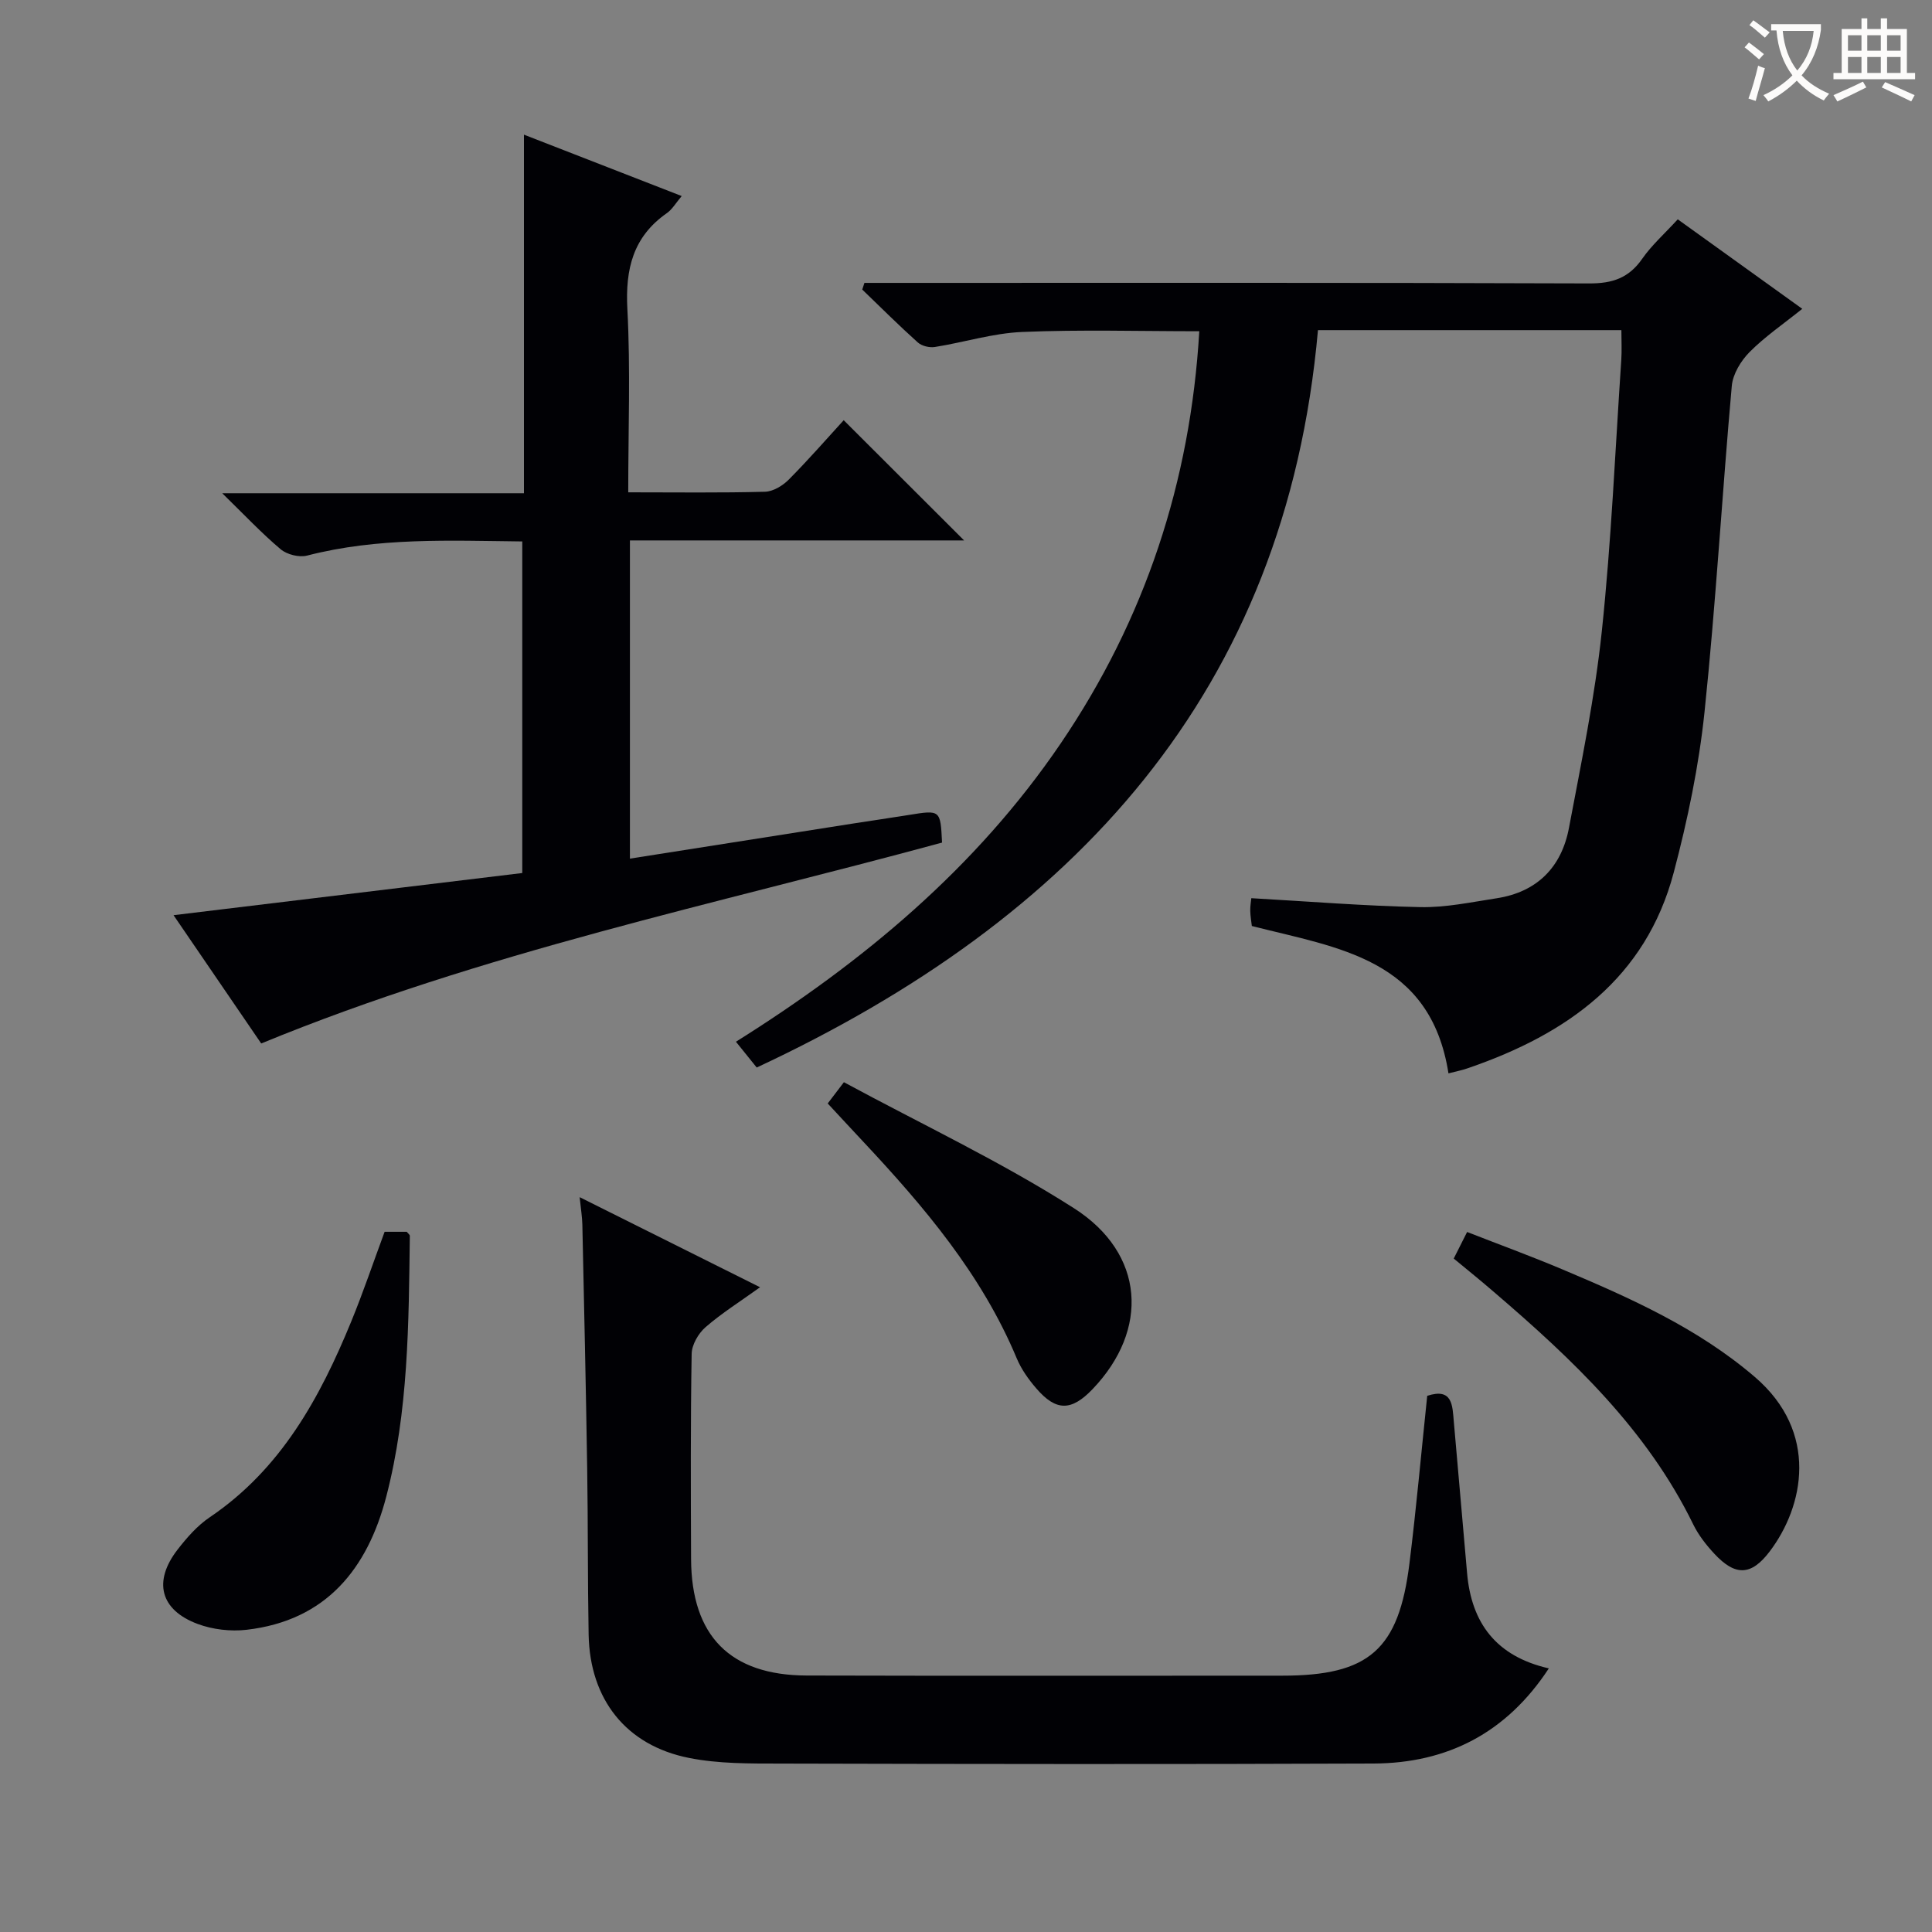 <svg enable-background="new 0 0 400 400" viewBox="0 0 400 400" xmlns="http://www.w3.org/2000/svg"><rect x="0" y="0" width="400" height="400" fill="#808080" stroke="none"/><g fill="#010105"><path d="m299.89 222.23c-3.73-23.8-22.89-25.96-40.71-30.51-.1-.89-.3-2.01-.33-3.13-.02-.96.15-1.93.22-2.63 11.85.67 23.42 1.61 35.01 1.85 5.24.11 10.54-1.03 15.77-1.83 8.4-1.29 13.46-6.45 14.99-14.59 2.55-13.52 5.36-27.05 6.8-40.71 1.97-18.66 2.77-37.44 4.03-56.18.13-1.95.02-3.91.02-6.15-20.93 0-41.52 0-62.82 0-6.64 74.91-50.42 121.96-116.2 152.67-1.29-1.61-2.59-3.21-4.3-5.34 26.36-16.53 49.72-35.99 67.21-61.72 17.49-25.74 26.89-54.21 28.72-85.38-12.46 0-24.57-.36-36.66.15-6.06.25-12.03 2.15-18.08 3.11-1.13.18-2.72-.2-3.55-.95-3.93-3.53-7.68-7.27-11.49-10.94.15-.46.3-.92.45-1.38h5.62c48.15 0 96.3-.07 144.44.11 4.81.02 8.2-1.12 10.97-5.1 1.97-2.83 4.63-5.19 7.36-8.17 8.41 6.04 16.71 12.02 25.78 18.53-3.92 3.15-7.72 5.74-10.9 8.94-1.8 1.81-3.47 4.55-3.69 7.01-2.02 22.51-3.3 45.08-5.65 67.55-1.17 11.16-3.49 22.3-6.36 33.16-5.8 21.97-22.09 33.48-42.43 40.49-1.22.46-2.5.69-4.22 1.14z"/><path d="m130.07 101.93c10.01 0 19.17.13 28.32-.12 1.69-.05 3.68-1.26 4.93-2.53 4.1-4.13 7.92-8.52 11.36-12.28 8.38 8.36 16.64 16.61 24.93 24.89-22.71 0-45.78 0-69.19 0v65.88c15.64-2.46 31.02-4.88 46.41-7.3 3.77-.59 7.55-1.13 11.32-1.74 6.56-1.06 6.56-1.07 6.89 5.72-47.06 12.8-95.05 22.69-140.96 41.59-5.72-8.37-11.68-17.09-18.15-26.56 24.53-2.97 48.15-5.82 72.2-8.73 0-22.83 0-45.51 0-68.65-14.96-.16-29.86-.87-44.56 2.93-1.63.42-4.15-.21-5.46-1.31-3.92-3.3-7.45-7.06-12.1-11.6h62.47c0-24.81 0-49.05 0-74.24 11.25 4.38 21.67 8.43 32.66 12.71-1.22 1.44-1.96 2.76-3.08 3.54-7.01 4.9-8.61 11.58-8.17 19.86.66 12.44.18 24.92.18 37.94z"/><path d="m295.49 288.99c5.28-1.72 5.21 2.01 5.51 5.38.91 10.43 1.84 20.85 2.74 31.28.89 10.42 6.06 17.29 16.93 19.77-8.77 13.38-21.02 19.63-36.28 19.7-40.98.17-81.95.11-122.93.01-6.28-.01-12.7.05-18.81-1.17-13.05-2.59-20.53-12.14-20.78-25.53-.21-11.49-.12-22.98-.3-34.47-.26-16.8-.64-33.6-1-50.4-.04-1.64-.31-3.27-.56-5.7 12.62 6.3 24.75 12.36 37.35 18.65-4.13 2.97-7.94 5.36-11.29 8.27-1.48 1.29-2.84 3.63-2.87 5.52-.24 14.15-.18 28.32-.12 42.47.07 15.93 8.07 24.08 23.94 24.13 32.81.09 65.63.03 98.44.03 17.98 0 24.15-5.35 26.36-23.32 1.41-11.36 2.43-22.77 3.67-34.62z"/><path d="m79.63 255.03h4.58c.27.34.65.6.64.85-.23 18.11-.28 36.28-4.87 53.95-3.89 14.97-12.46 25.7-28.93 27.6-3.31.38-7.02-.05-10.13-1.21-7.75-2.89-9.25-8.79-4.18-15.36 1.92-2.48 4.09-4.97 6.66-6.71 14.78-9.98 22.84-24.74 29.35-40.62 2.44-5.96 4.51-12.09 6.88-18.5z"/><path d="m300.98 260.57c.88-1.76 1.62-3.23 2.77-5.5 6.6 2.58 13.23 5 19.72 7.74 14.09 5.94 28.02 12.15 39.83 22.26 13.37 11.45 10.18 26.81 3.09 36.15-3.83 5.05-7.12 5.13-11.46.46-1.68-1.81-3.27-3.84-4.35-6.04-9.58-19.64-25.02-34.22-41.26-48.13-2.63-2.28-5.35-4.47-8.34-6.94z"/><path d="m171.37 228.46c1-1.31 1.86-2.44 3.35-4.4 16.01 8.66 32.44 16.39 47.62 26.08 14.73 9.4 15.63 25.19 3.85 37.48-4.37 4.56-7.54 4.6-11.64-.17-1.61-1.86-3.11-3.98-4.05-6.23-7.26-17.38-19.19-31.41-31.85-44.93-2.39-2.54-4.74-5.1-7.28-7.83z"/></g><path d="m362.1 8.8c1.1.8 2.1 1.6 3.1 2.4l-1 1.1c-1.3-1.1-2.3-2-3-2.5zm1.9 4.8c.5.2.9.4 1.4.5-.6 2.3-1.3 4.5-1.9 6.8l-1.5-.5c.8-2.1 1.4-4.3 2-6.8zm-1-9.4c1.3.9 2.4 1.8 3.4 2.5l-1 1.1c-1.4-1.2-2.4-2.1-3.2-2.6zm3.7 2.2v-1.4h10.3v1.2c-.5 3.6-1.8 6.8-4 9.4 1.5 1.6 3.4 2.8 5.7 3.8-.3.4-.7.8-1.1 1.4-2.3-1.1-4.1-2.5-5.6-4.1-1.6 1.6-3.6 3.1-5.9 4.3-.3-.5-.7-.9-1-1.3 2.4-1.1 4.4-2.5 6-4.1-1.9-2.5-3-5.6-3.3-9.3h-1.1zm8.8 0h-6.4c.3 3.3 1.3 6 3 8.2 2-2.3 3.1-5.1 3.4-8.2z" fill="#fcfbfa"/><path d="m385.3 3.8h1.3v2.2h2.8v-2.2h1.3v2.2h4.1v9.1h1.7v1.3h-16.9v-1.3h1.7v-9.1h4.1v-2.2zm.4 13.1.7 1.2c-1.8.9-3.8 1.9-6 2.9-.2-.4-.5-.8-.8-1.3 2.3-1 4.3-1.9 6.1-2.8zm-3.1-6.4h2.8v-3.2h-2.8zm0 4.6h2.8v-3.3h-2.8zm4-4.6h2.8v-3.2h-2.8zm0 4.6h2.8v-3.3h-2.8zm3.7 1.9c2.1.9 4.1 1.8 6.1 2.7l-.7 1.3c-2.2-1.1-4.2-2-6.1-2.9zm3.2-9.7h-2.8v3.2h2.8zm-2.8 7.8h2.8v-3.3h-2.8z" fill="#fcfbfa"/></svg>